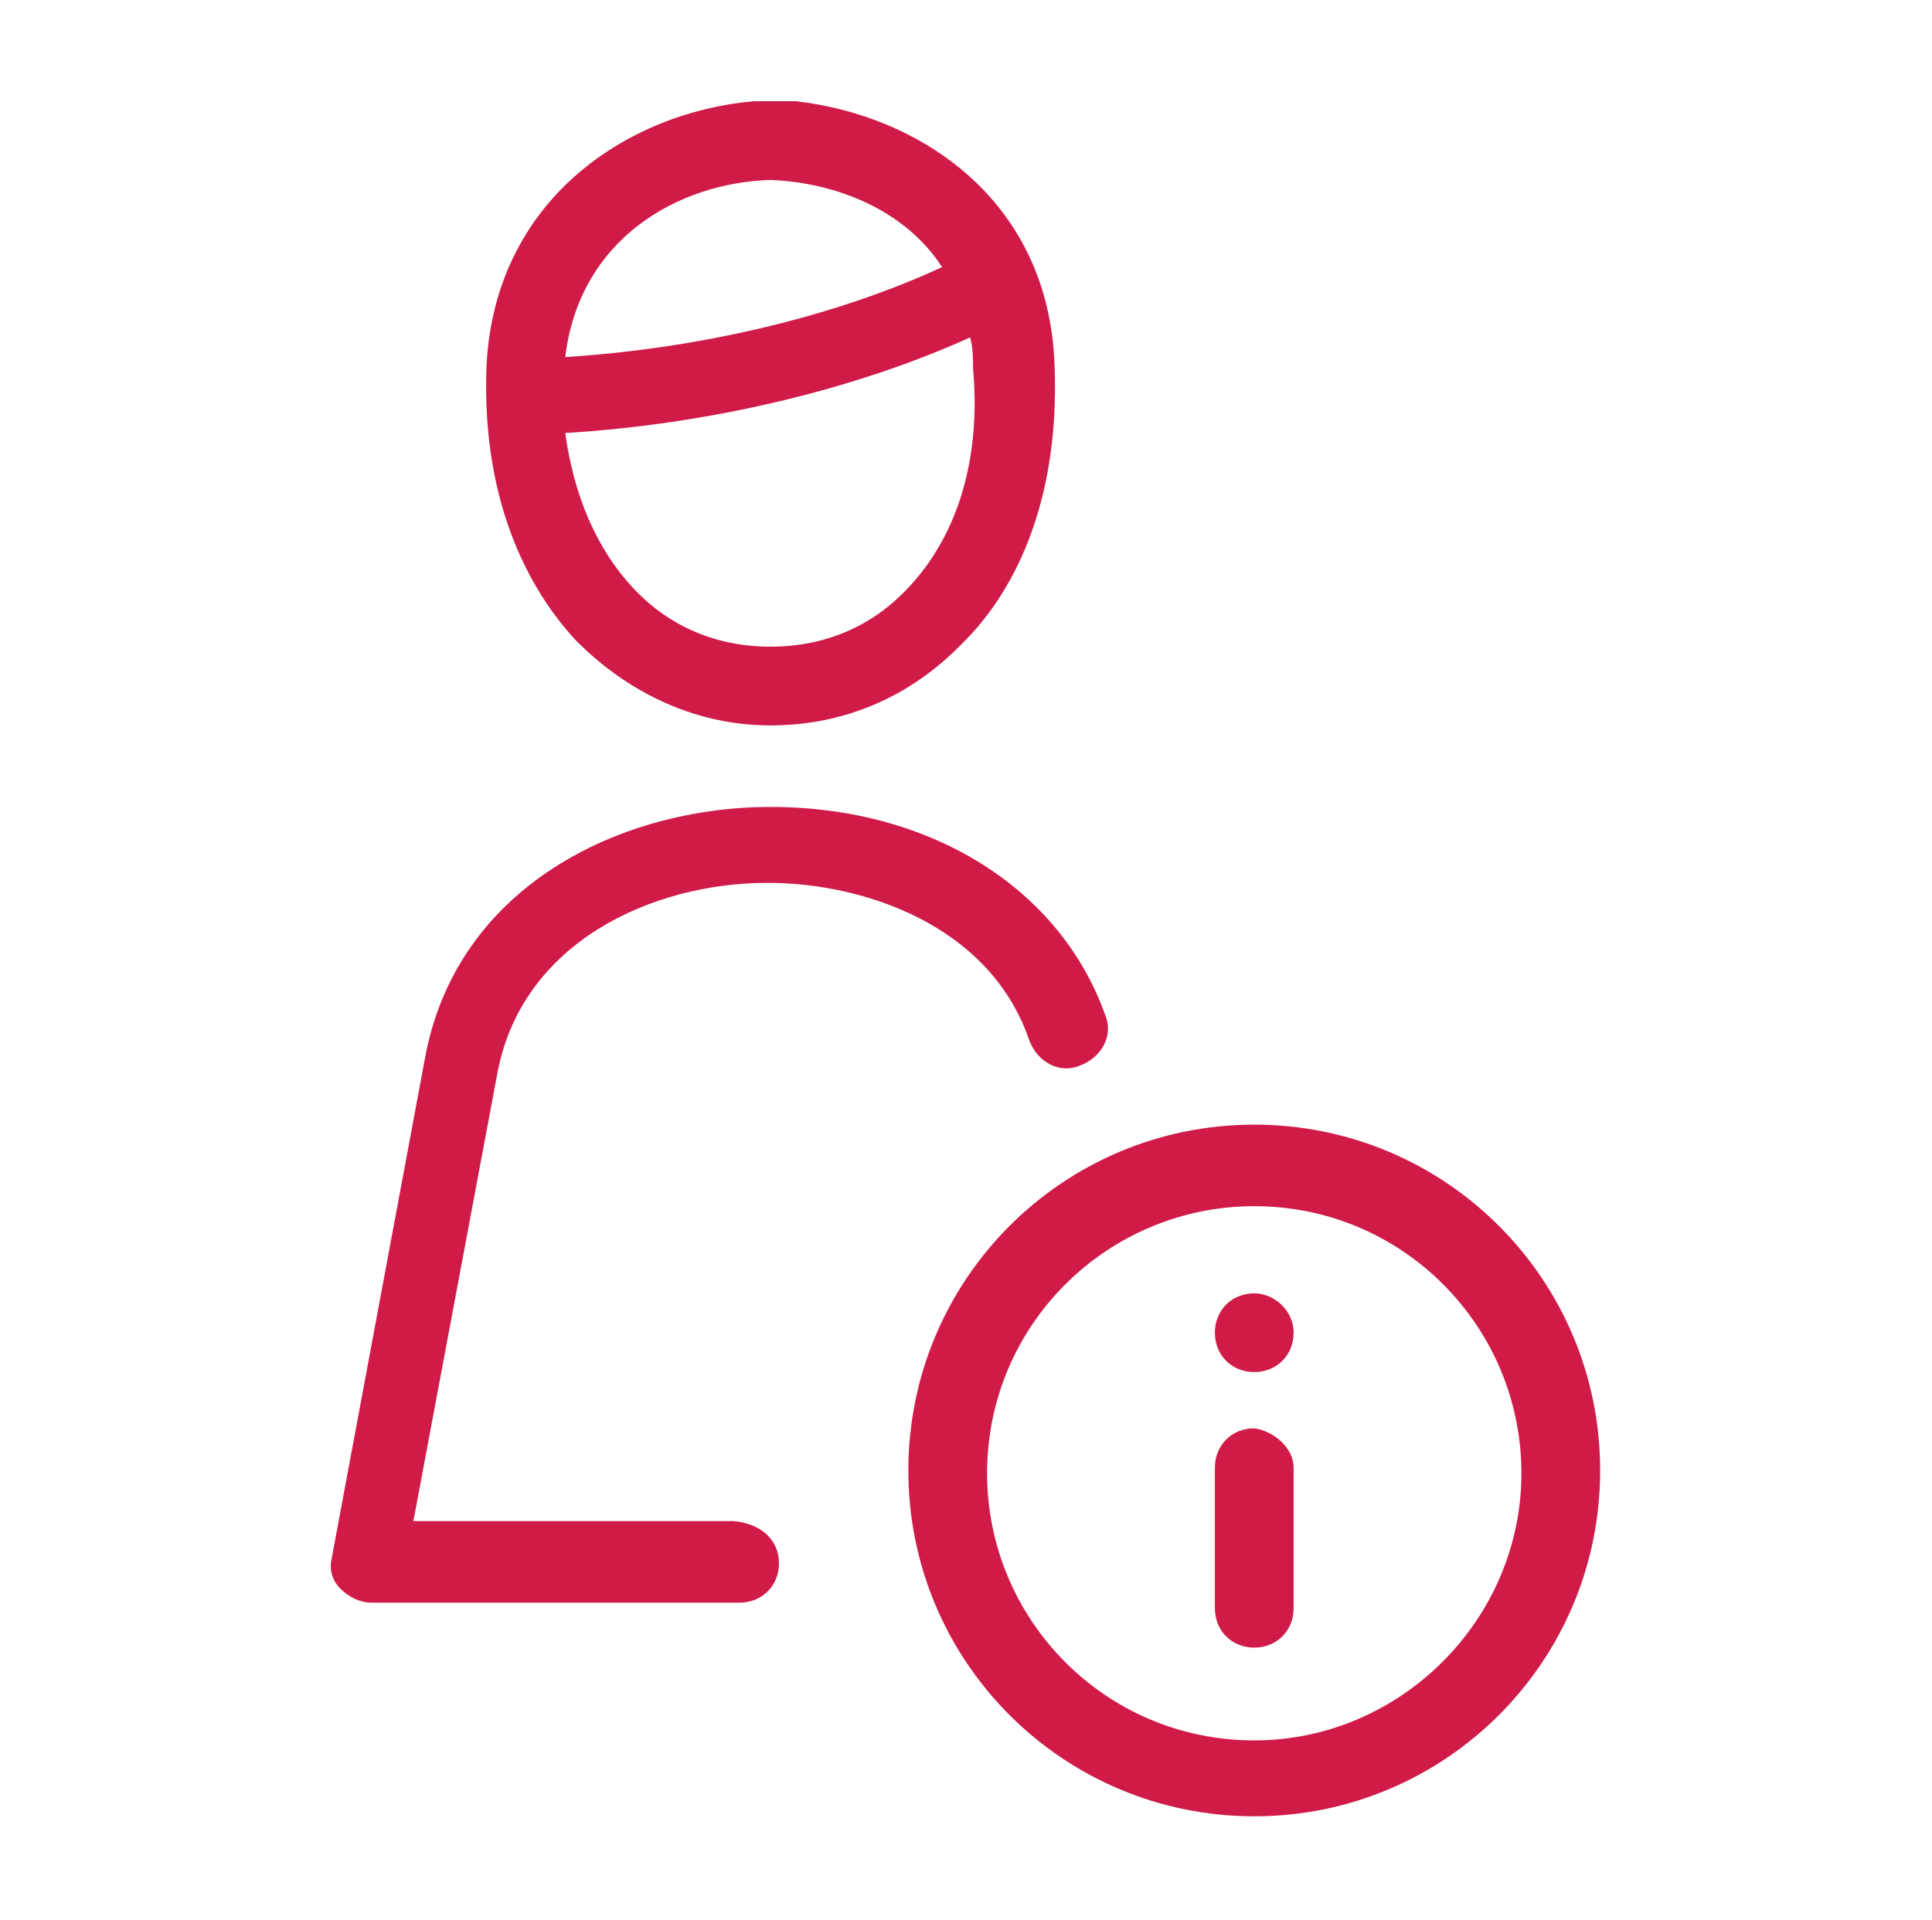 <?xml version="1.0" encoding="utf-8"?>
<!-- Generator: Adobe Illustrator 22.0.1, SVG Export Plug-In . SVG Version: 6.00 Build 0)  -->
<svg version="1.1" id="Layer_1" xmlns="http://www.w3.org/2000/svg" xmlns:xlink="http://www.w3.org/1999/xlink" x="0px" y="0px"
	 viewBox="0 0 68.7 68.3" style="enable-background:new 0 0 68.7 68.3;" xml:space="preserve">
<style type="text/css">
	.st0{fill:#D01B49;}
</style>
<path class="st0" d="M27.4,25.8c2.6,0,5-1,6.9-3c1.6-1.6,3.4-4.7,3.2-9.8c-0.2-5.9-4.8-8.9-9.2-9.4c-0.3,0-1.3,0-1.5,0
	C22.3,4,17.6,7.1,17.3,13c-0.2,5.1,1.7,8.2,3.2,9.8C22.4,24.7,24.8,25.8,27.4,25.8L27.4,25.8z M32.3,20.9c-1.3,1.4-3,2.1-4.9,2.1
	s-3.6-0.7-4.9-2.1c-1.3-1.4-2.1-3.3-2.4-5.5c5-0.3,10.2-1.5,14.4-3.4c0.1,0.4,0.1,0.7,0.1,1.1C34.9,16.4,34,19.1,32.3,20.9
	L32.3,20.9z M27.4,6.4c2.4,0.1,4.8,1.1,6.1,3.1c-3.9,1.8-8.7,2.9-13.4,3.2C20.6,8.5,24.1,6.5,27.4,6.4L27.4,6.4z M44.6,40
	c-6.8,0-12.3,5.5-12.3,12.3c0,6.8,5.5,12.3,12.3,12.3c6.8,0,12.3-5.5,12.3-12.3C56.9,45.5,51.4,40,44.6,40L44.6,40z M44.6,61.9
	c-5.3,0-9.5-4.3-9.5-9.5c0-5.3,4.3-9.5,9.5-9.5c5.3,0,9.5,4.3,9.5,9.5C54.1,57.6,49.8,61.9,44.6,61.9L44.6,61.9z M46,52.2v5
	c0,0.8-0.6,1.4-1.4,1.4c-0.8,0-1.4-0.6-1.4-1.4v-5c0-0.8,0.6-1.4,1.4-1.4C45.3,50.9,46,51.5,46,52.2L46,52.2z M46,47.4
	c0,0.8-0.6,1.4-1.4,1.4c-0.8,0-1.4-0.6-1.4-1.4c0-0.8,0.6-1.4,1.4-1.4h0C45.3,46,46,46.6,46,47.4L46,47.4z M27.7,55.6
	c0,0.8-0.6,1.4-1.4,1.4H13.2c-0.4,0-0.8-0.2-1.1-0.5c-0.3-0.3-0.4-0.7-0.3-1.1l3.3-17.7c1.1-6.2,7-9,12.3-9c5.7,0,10.3,2.9,11.9,7.4
	c0.3,0.7-0.1,1.5-0.9,1.8c-0.7,0.3-1.5-0.1-1.8-0.9c-1.4-4.1-5.9-5.6-9.3-5.6c-4.1,0-8.7,2.1-9.6,6.7l-3,16h11.4
	C27.1,54.2,27.7,54.8,27.7,55.6L27.7,55.6z M27.7,55.6"/>
</svg>
